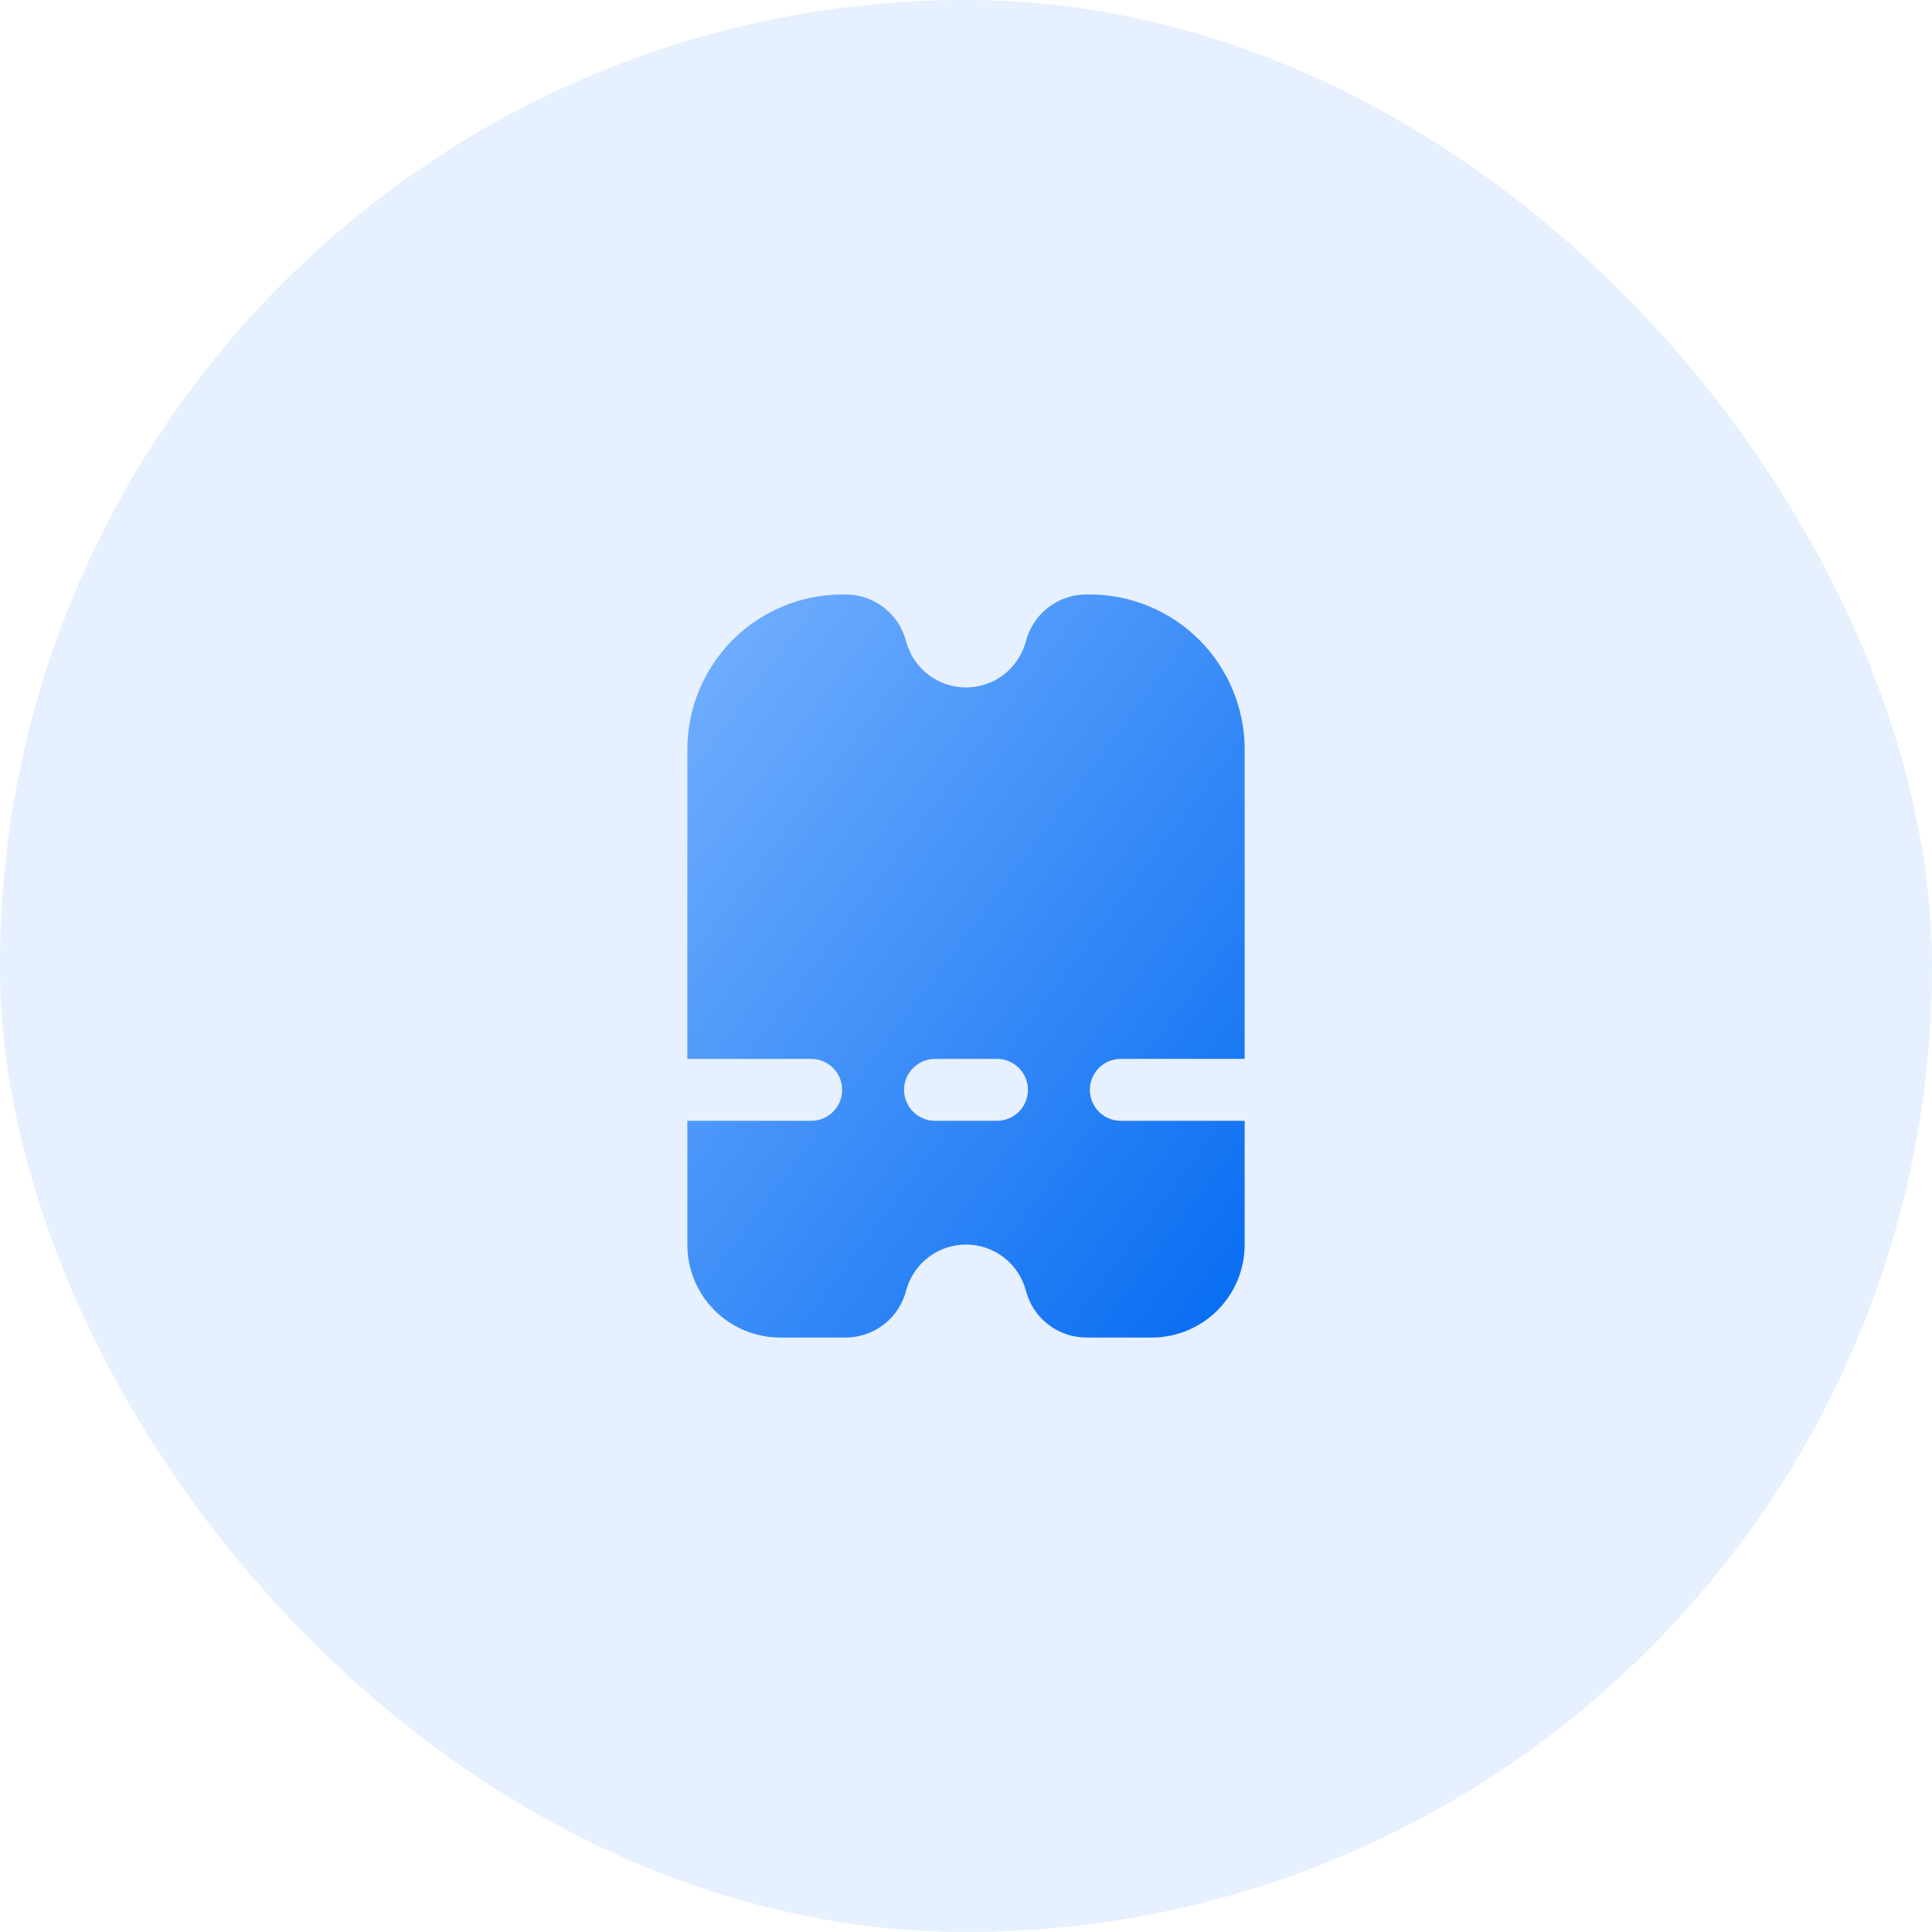 <svg width="52" height="52" viewBox="0 0 52 52" fill="none" xmlns="http://www.w3.org/2000/svg">
<rect opacity="0.1" width="52" height="52" rx="26" fill="#056BF1"/>
<g clip-path="url(#clip0_1136_26)">
<path d="M21 36H22.775C23.148 35.996 23.509 35.869 23.802 35.638C24.095 35.407 24.302 35.085 24.392 34.723C24.489 34.371 24.699 34.06 24.989 33.838C25.279 33.617 25.635 33.497 26 33.497C26.365 33.497 26.721 33.617 27.011 33.838C27.301 34.06 27.511 34.371 27.608 34.723C27.698 35.085 27.905 35.407 28.198 35.638C28.491 35.869 28.852 35.996 29.225 36H31C31.663 36 32.299 35.737 32.768 35.268C33.237 34.799 33.5 34.163 33.5 33.5V30.167H30.167C29.946 30.167 29.734 30.079 29.577 29.923C29.421 29.766 29.333 29.554 29.333 29.333C29.333 29.112 29.421 28.9 29.577 28.744C29.734 28.588 29.946 28.5 30.167 28.5H33.5V20.167C33.499 19.062 33.059 18.003 32.278 17.222C31.497 16.441 30.438 16.001 29.333 16H29.225C28.852 16.003 28.491 16.131 28.198 16.362C27.905 16.593 27.698 16.915 27.608 17.277C27.511 17.629 27.301 17.94 27.011 18.162C26.721 18.383 26.365 18.503 26 18.503C25.635 18.503 25.279 18.383 24.989 18.162C24.699 17.94 24.489 17.629 24.392 17.277C24.302 16.915 24.095 16.593 23.802 16.362C23.509 16.131 23.148 16.003 22.775 16H22.667C21.562 16.001 20.503 16.441 19.722 17.222C18.941 18.003 18.501 19.062 18.5 20.167V28.5H21.833C22.054 28.5 22.266 28.588 22.423 28.744C22.579 28.9 22.667 29.112 22.667 29.333C22.667 29.554 22.579 29.766 22.423 29.923C22.266 30.079 22.054 30.167 21.833 30.167H18.5V33.5C18.5 34.163 18.763 34.799 19.232 35.268C19.701 35.737 20.337 36 21 36ZM25.167 28.5H26.833C27.054 28.5 27.266 28.588 27.423 28.744C27.579 28.9 27.667 29.112 27.667 29.333C27.667 29.554 27.579 29.766 27.423 29.923C27.266 30.079 27.054 30.167 26.833 30.167H25.167C24.946 30.167 24.734 30.079 24.577 29.923C24.421 29.766 24.333 29.554 24.333 29.333C24.333 29.112 24.421 28.9 24.577 28.744C24.734 28.588 24.946 28.5 25.167 28.5V28.5Z" fill="url(#paint0_linear_1136_26)"/>
</g>
<defs>
<linearGradient id="paint0_linear_1136_26" x1="18.5" y1="16" x2="37.7" y2="30.4" gradientUnits="userSpaceOnUse">
<stop stop-color="#75B1FF"/>
<stop offset="1" stop-color="#056BF1"/>
</linearGradient>
<clipPath id="clip0_1136_26">
<rect width="20" height="20" fill="white" transform="translate(16 16)"/>
</clipPath>
</defs>
</svg>
